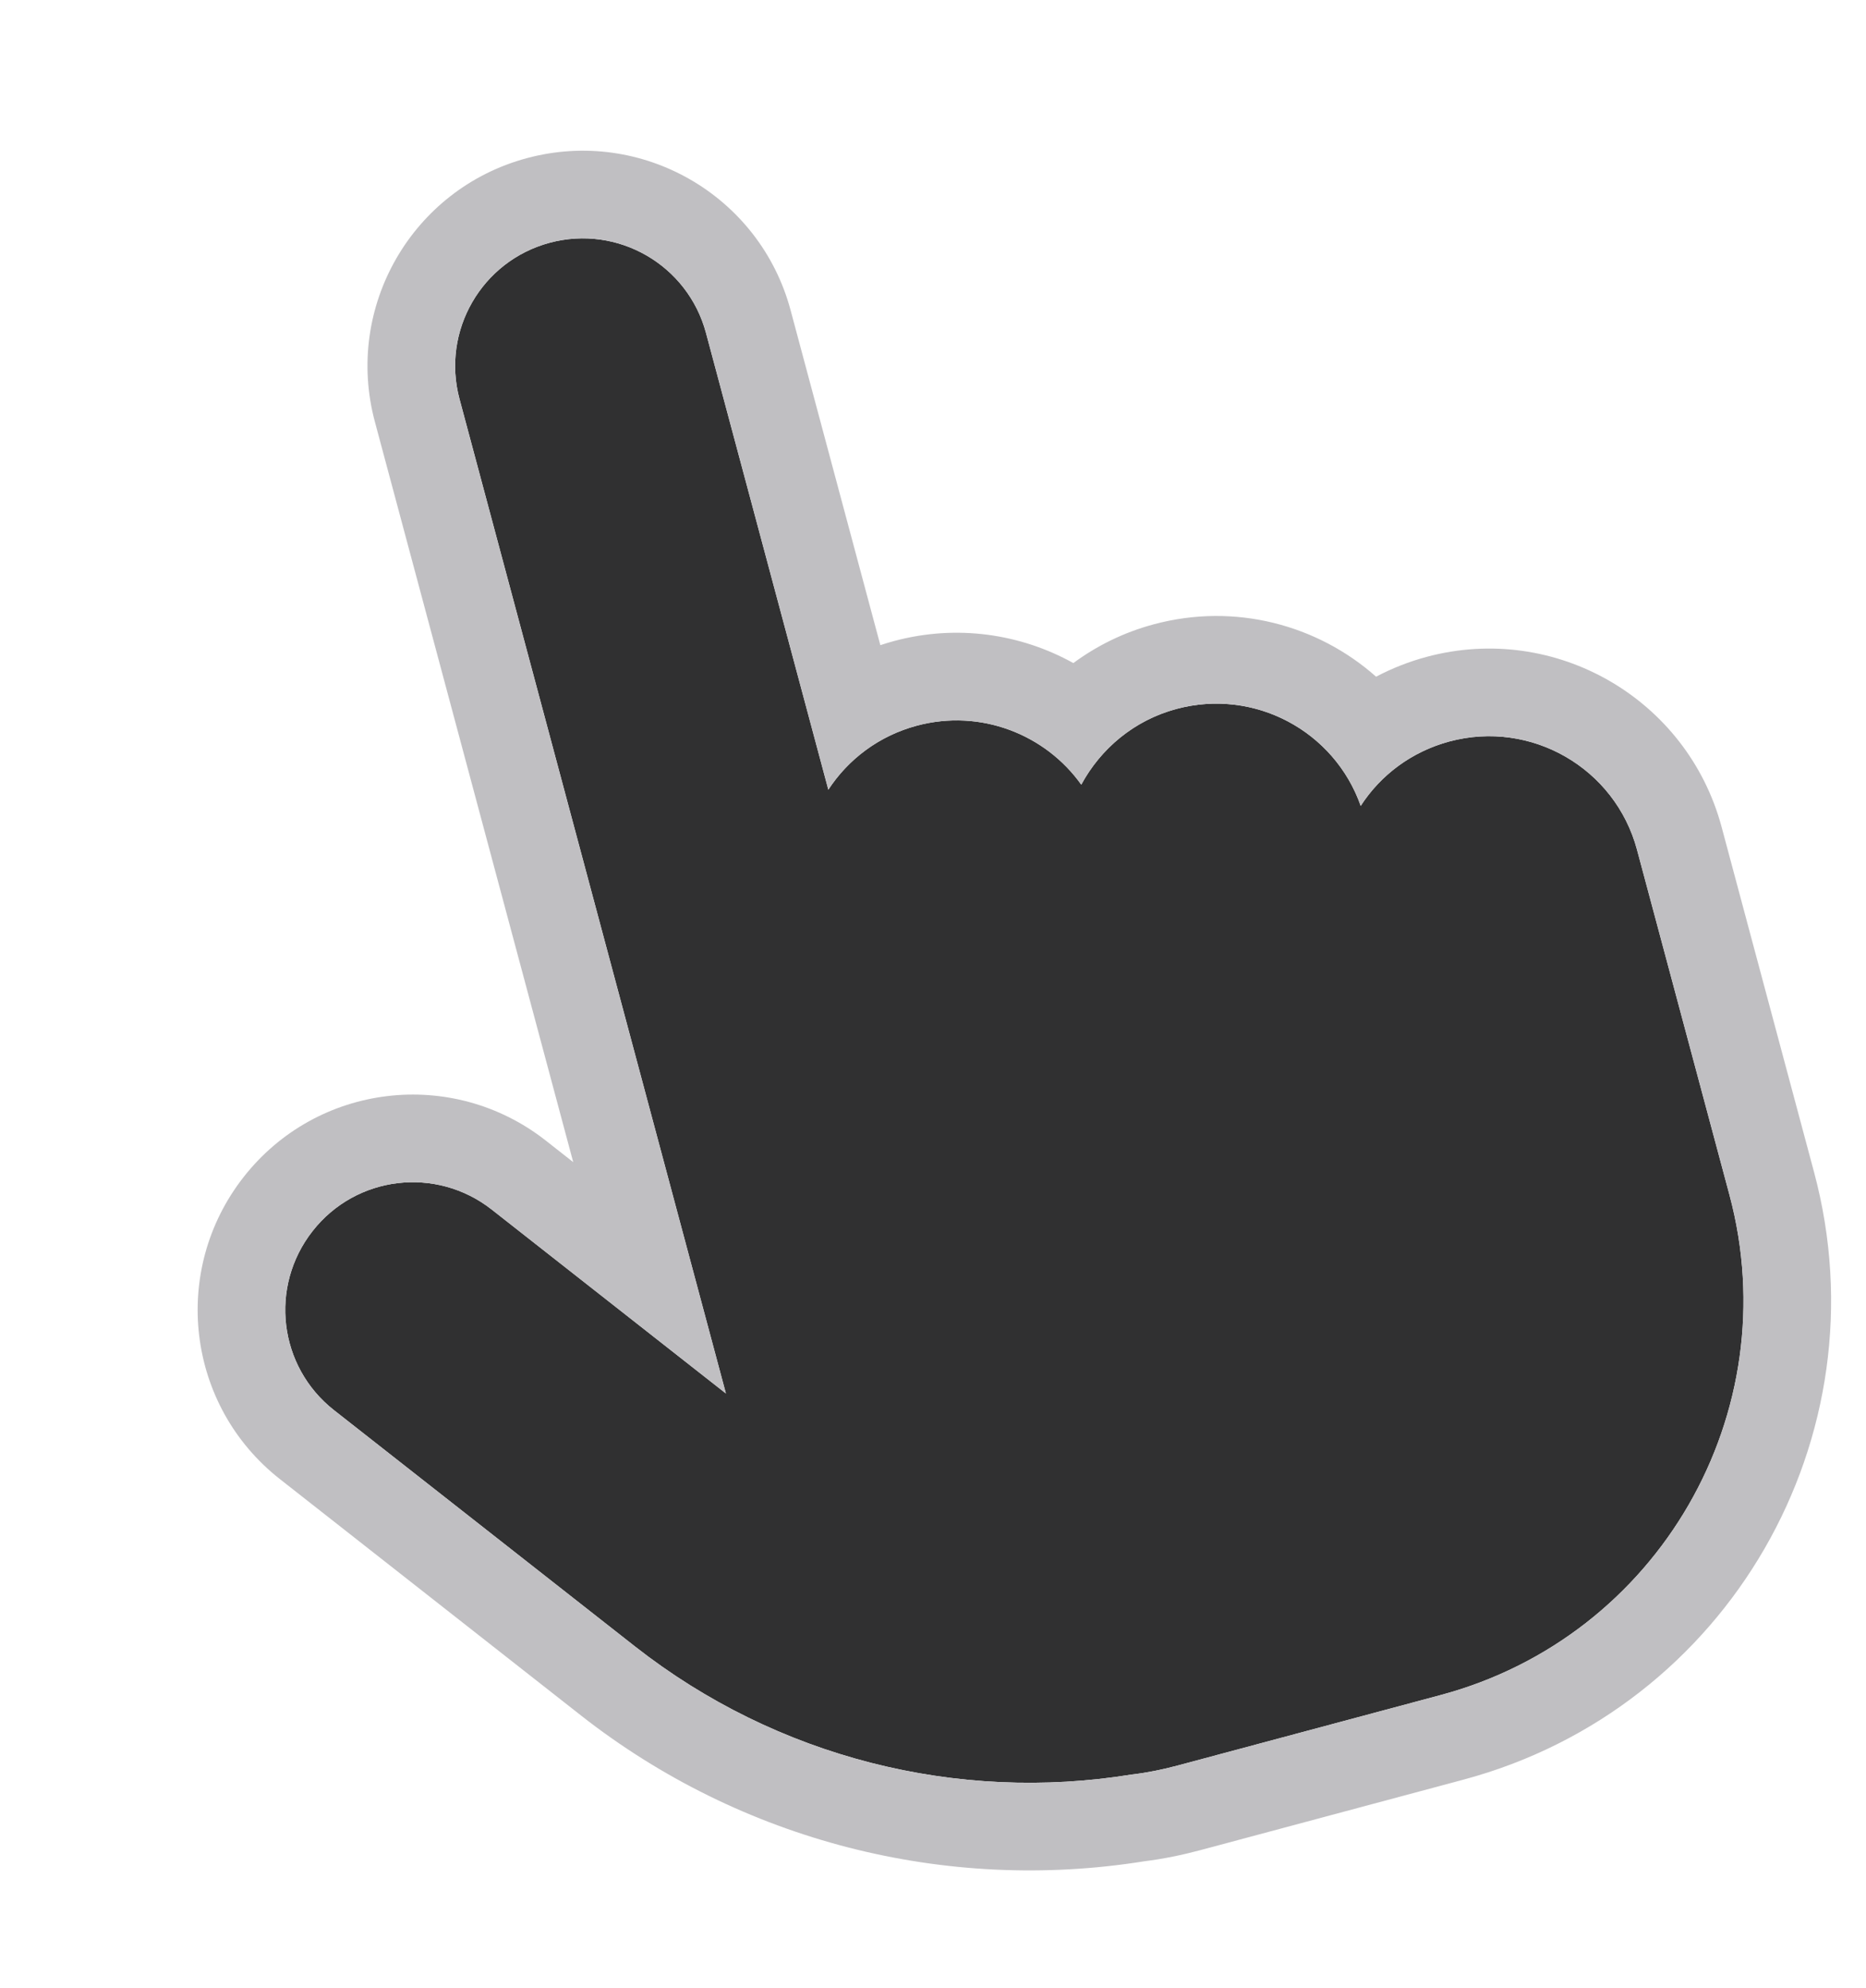 <svg width="46" height="49" viewBox="0 0 46 49" fill="none" xmlns="http://www.w3.org/2000/svg">
<path d="M11.328 9.835C10.878 8.157 11.873 6.433 13.552 5.983C15.23 5.533 16.954 6.529 17.404 8.207L20.42 19.464C20.911 18.713 21.668 18.136 22.602 17.886C24.167 17.466 25.768 18.096 26.655 19.34C27.134 18.454 27.956 17.754 29.004 17.473C30.926 16.958 32.895 18.018 33.544 19.863C34.033 19.105 34.798 18.526 35.732 18.275C37.745 17.736 39.815 18.931 40.355 20.944L42.634 29.451C44.073 34.821 40.887 40.339 35.517 41.778L29.038 43.514C28.658 43.616 28.28 43.693 27.901 43.737C23.587 44.438 19.143 43.316 15.66 40.586L8.237 34.76C6.867 33.686 6.631 31.714 7.705 30.344C8.779 28.973 10.751 28.738 12.121 29.812L17.895 34.346L11.328 9.835Z" fill="#303031"/>
<path fill-rule="evenodd" clip-rule="evenodd" d="M15.66 40.586L8.237 34.76C6.867 33.686 6.631 31.714 7.705 30.344C8.779 28.973 10.751 28.738 12.121 29.812L17.895 34.346L11.327 9.835C10.878 8.157 11.873 6.433 13.552 5.983C15.23 5.533 16.954 6.529 17.404 8.207L20.42 19.464C20.85 18.807 21.484 18.282 22.262 17.994C22.373 17.953 22.486 17.917 22.602 17.886C23.403 17.671 24.213 17.731 24.932 18.007C25.618 18.271 26.222 18.732 26.655 19.34C27.002 18.698 27.53 18.153 28.193 17.795C28.444 17.659 28.716 17.55 29.004 17.473C30.148 17.166 31.309 17.418 32.199 18.061C32.803 18.498 33.281 19.116 33.544 19.863C33.951 19.232 34.548 18.726 35.275 18.429C35.422 18.369 35.575 18.317 35.732 18.275C37.745 17.736 39.815 18.931 40.355 20.944L42.634 29.451C44.073 34.821 40.887 40.339 35.517 41.778L29.038 43.514C28.658 43.616 28.28 43.693 27.901 43.737C23.587 44.438 19.143 43.316 15.66 40.586ZM28.202 45.877C23.311 46.658 18.276 45.381 14.327 42.286L14.326 42.285L6.905 36.46C4.592 34.648 4.199 31.317 6.005 29.012C7.817 26.698 11.148 26.305 13.453 28.111L13.455 28.113L14.131 28.644L9.241 10.394C8.483 7.564 10.162 4.655 12.992 3.897C15.823 3.138 18.732 4.817 19.49 7.648L21.702 15.902C21.814 15.865 21.928 15.83 22.043 15.799C23.592 15.384 25.162 15.623 26.46 16.343C27.038 15.916 27.705 15.585 28.445 15.387C30.447 14.85 32.481 15.401 33.923 16.679C34.313 16.473 34.732 16.307 35.173 16.189C38.338 15.341 41.593 17.22 42.441 20.385L44.72 28.892C46.468 35.414 42.598 42.117 36.076 43.864L29.597 45.6C29.149 45.72 28.684 45.817 28.202 45.877Z" fill="#C0BFC2"/>
</svg>
